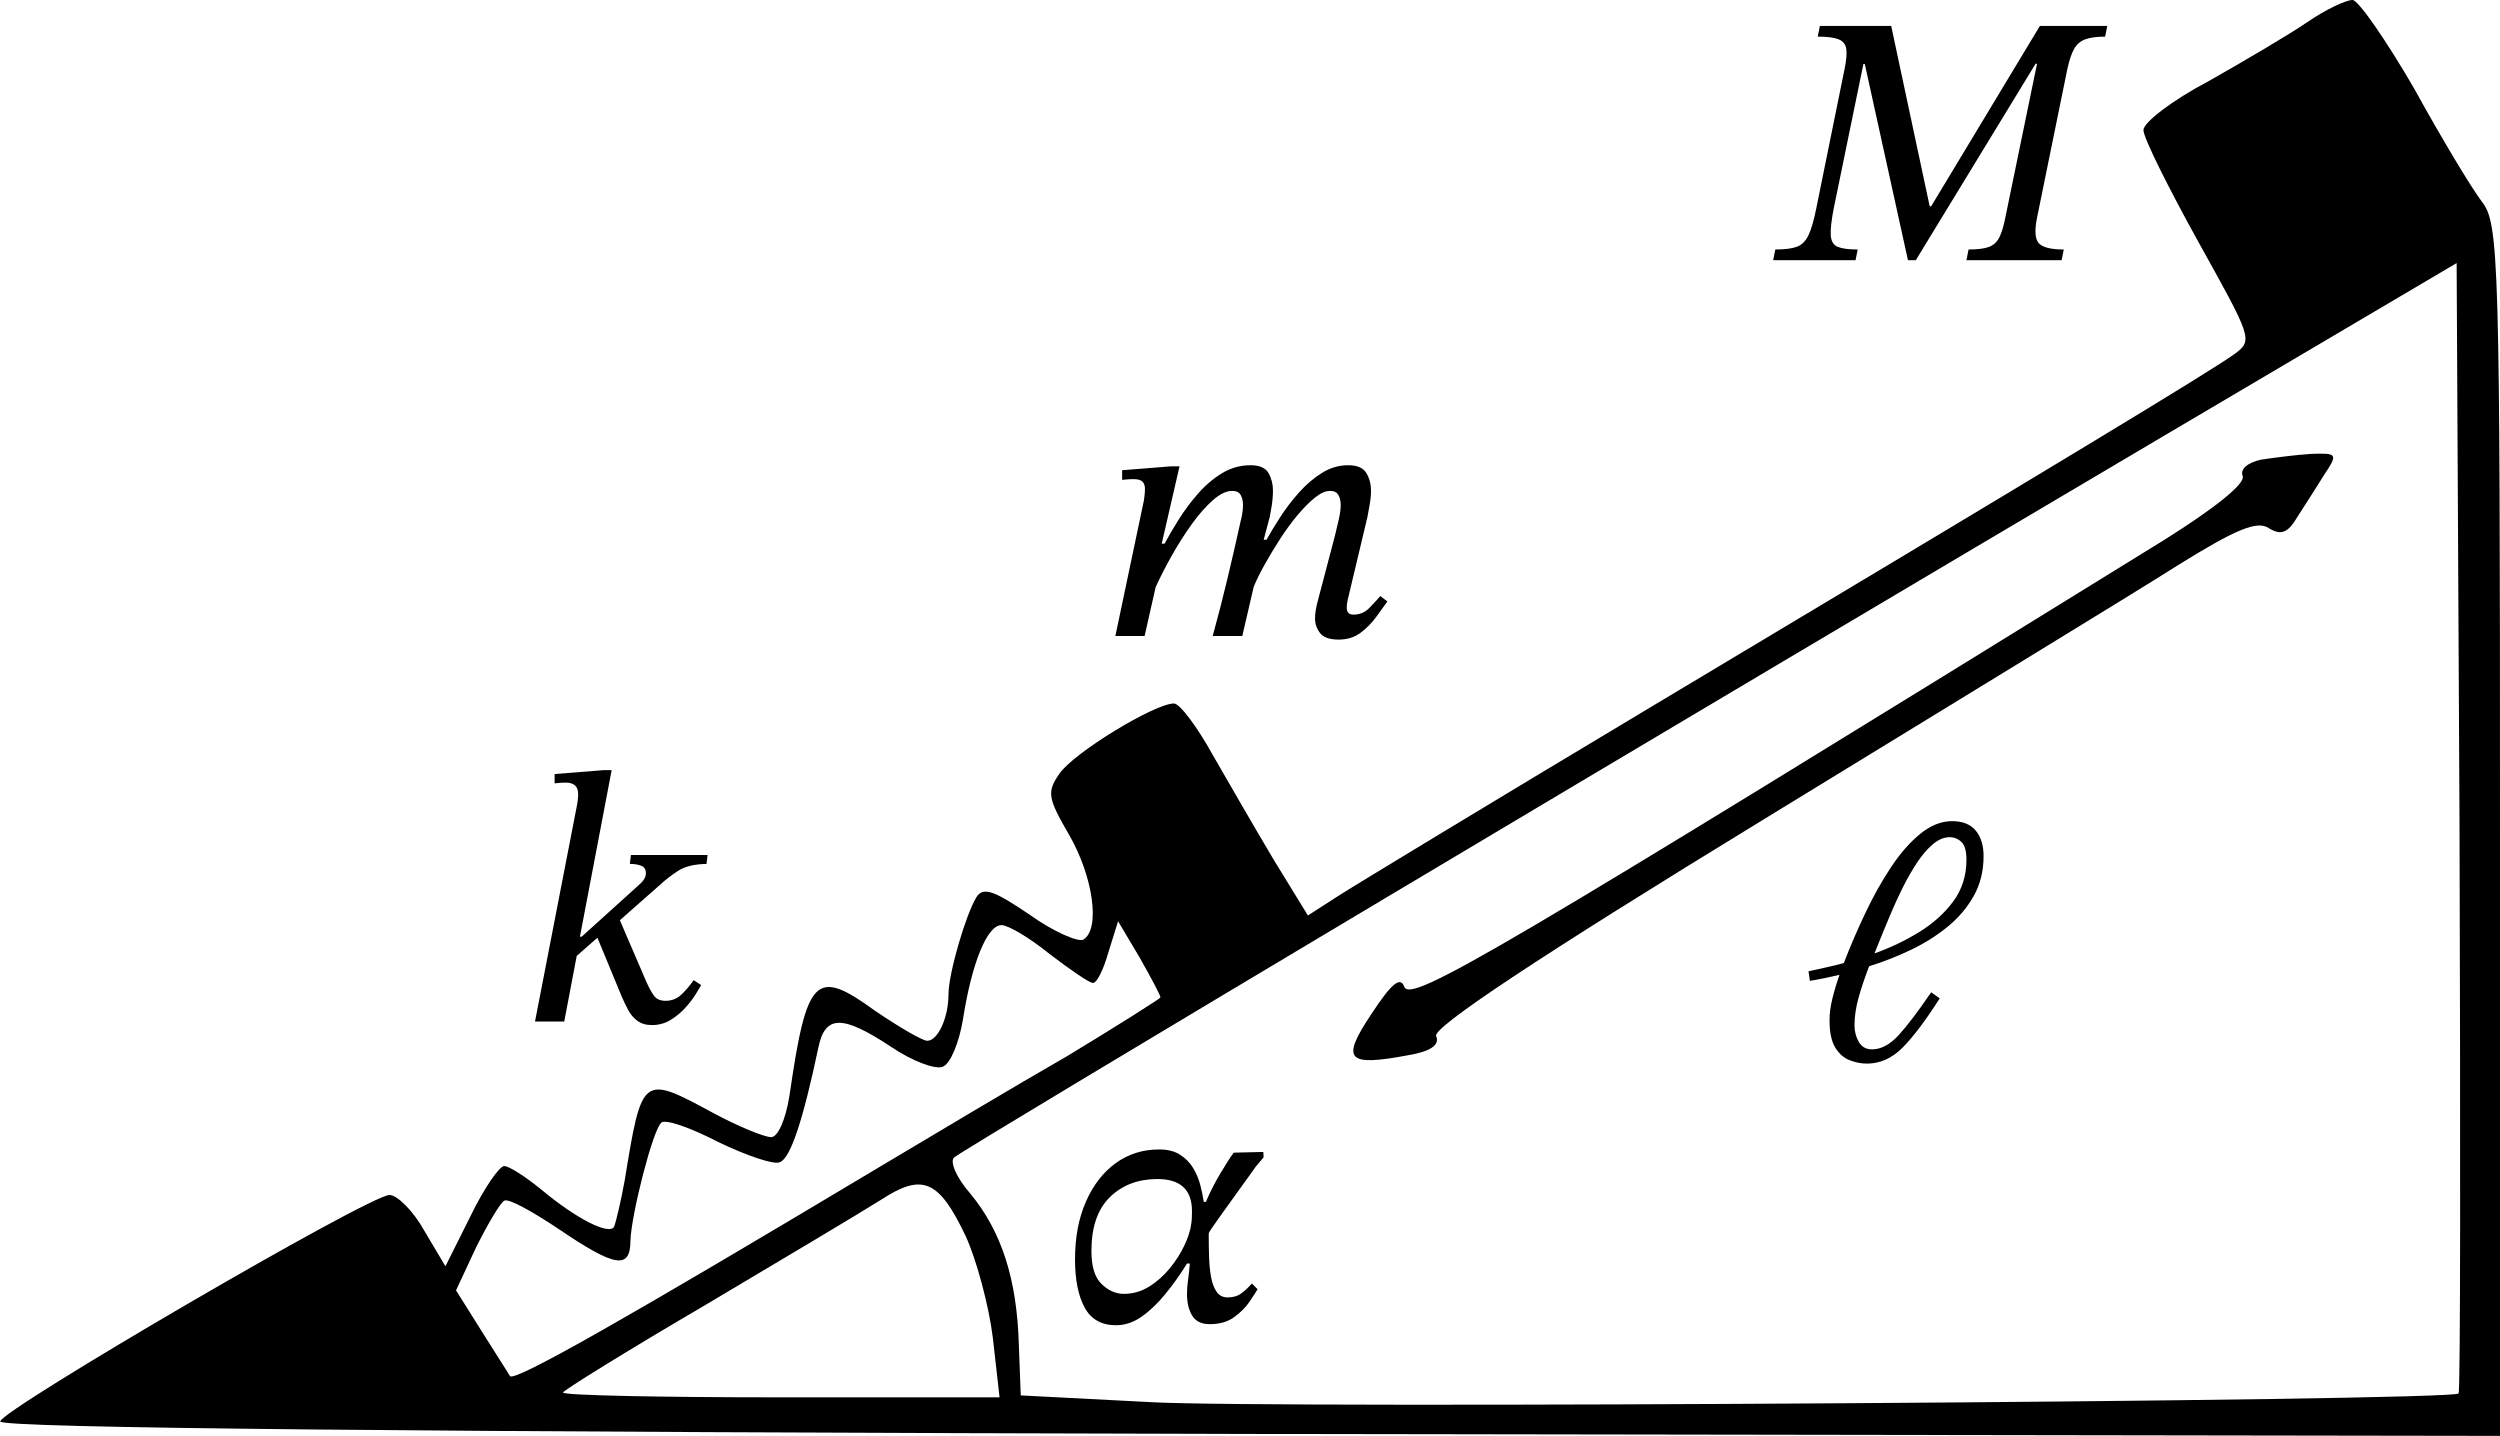 <svg xmlns="http://www.w3.org/2000/svg" version="1.0" width="259.422pt" height="149.007pt" viewBox="0 0 259.422 149.007" preserveAspectRatio="xMidYMid meet">
<g transform="translate(-51.578,229) scale(0.1,-0.1)" fill="#000000" stroke="none">
<path d="M2910 2267 c-19 -13 -65 -40 -102 -61 -38 -20 -68 -43 -68 -51 0 -8 26 -60 57 -116 55 -99 57 -102 38 -116 -23 -17 -192 -119 -605 -366 -162 -97 -309 -186 -326 -197 l-31 -20 -35 57 c-19 32 -48 82 -64 110 -16 29 -34 53 -40 53 -20 0 -104 -51 -119 -73 -13 -19 -12 -25 10 -63 25 -43 33 -98 15 -109 -5 -3 -31 8 -56 26 -37 25 -48 29 -55 18 -11 -18 -29 -79 -29 -101 0 -24 -11 -48 -22 -48 -5 0 -29 14 -54 31 -62 45 -71 36 -89 -88 -4 -25 -12 -43 -19 -43 -7 0 -34 11 -60 25 -74 40 -74 40 -92 -70 -4 -22 -9 -43 -11 -48 -5 -9 -39 8 -76 39 -16 13 -33 24 -38 24 -5 0 -21 -23 -35 -52 l-26 -52 -22 37 c-11 20 -28 37 -36 37 -21 0 -403 -223 -404 -235 -1 -7 439 -11 1297 -13 l1297 -2 0 629 c0 597 -1 629 -19 652 -10 13 -42 66 -70 117 -29 50 -58 92 -64 92 -7 0 -28 -10 -47 -23z m157 -1423 c-7 -8 -1236 -16 -1357 -9 l-135 7 -2 53 c-2 68 -18 117 -50 156 -15 17 -22 34 -17 38 10 9 768 461 1254 748 l305 180 3 -585 c1 -322 1 -587 -1 -588z m-1462 456 c21 -16 41 -30 45 -30 4 0 11 14 16 32 l10 32 22 -37 c12 -21 22 -40 22 -42 0 -1 -44 -29 -97 -61 -54 -31 -141 -83 -193 -114 -264 -158 -380 -224 -385 -218 -1 2 -14 22 -29 46 l-27 43 21 45 c12 24 25 46 29 48 4 3 29 -11 56 -29 59 -40 75 -43 75 -12 1 27 23 114 32 122 4 4 30 -5 59 -20 29 -14 58 -24 64 -21 11 4 24 43 40 119 7 34 25 34 75 1 22 -15 46 -24 54 -21 8 3 17 25 21 49 9 58 25 98 40 98 7 0 29 -13 50 -30z m-87 -293 c11 -24 24 -72 28 -105 l7 -62 -227 0 c-124 0 -226 2 -226 5 0 2 66 43 148 91 81 48 163 97 182 109 43 28 60 21 88 -38z" />
<path d="M2862 1813 c-14 -3 -22 -10 -19 -17 3 -8 -30 -34 -81 -66 -696 -430 -782 -481 -789 -464 -4 11 -13 4 -34 -28 -32 -48 -26 -55 38 -43 24 4 33 11 29 20 -3 9 103 80 342 226 191 117 383 234 427 262 61 38 83 47 95 39 13 -8 20 -5 30 12 7 11 20 31 28 44 14 21 13 22 -14 21 -16 -1 -39 -4 -52 -6z" />
</g>
<g><path d="M 213.933 27 L 213.933 27 L 204.054 27 L 204.276 25.89 Q 205.645 25.89 206.367 25.631 Q 207.088 25.372 207.458 24.651 Q 207.828 23.929 208.087 22.597 L 211.38 6.613 L 211.232 6.613 L 198.8 27 L 197.986 27 L 193.509 6.65 L 193.361 6.65 L 190.29 21.598 Q 189.92 23.485 189.976 24.41 Q 190.031 25.335 190.697 25.613 Q 191.363 25.89 192.769 25.89 L 192.547 27 L 184 27 L 184.222 25.89 Q 185.665 25.89 186.442 25.613 Q 187.219 25.335 187.663 24.41 Q 188.107 23.485 188.477 21.598 L 191.4 7.205 Q 191.696 5.799 191.585 5.077 Q 191.474 4.356 190.79 4.078 Q 190.105 3.801 188.625 3.801 L 188.847 2.691 L 196.247 2.691 L 200.243 21.413 L 200.391 21.413 L 211.676 2.691 L 218.669 2.691 L 218.447 3.801 Q 217.152 3.801 216.394 4.078 Q 215.635 4.356 215.228 5.077 Q 214.821 5.799 214.525 7.168 L 211.38 22.597 Q 210.973 24.632 211.584 25.261 Q 212.194 25.89 214.155 25.89 Z " fill="black" /></g><g><path d="M 128.911 66 L 128.911 66 L 125.84 66 Q 126.654 63.04 127.376 60.024 Q 128.097 57.009 128.763 53.975 Q 128.8 53.901 128.893 53.383 Q 128.985 52.865 128.985 52.421 Q 128.985 51.792 128.745 51.367 Q 128.504 50.941 127.875 50.941 Q 126.95 50.941 125.859 51.903 Q 124.767 52.865 123.675 54.382 Q 122.584 55.899 121.603 57.638 Q 120.623 59.377 119.92 60.931 L 118.773 66 L 115.739 66 L 118.699 51.94 Q 118.699 51.94 118.755 51.533 Q 118.81 51.126 118.81 50.719 Q 118.81 50.238 118.551 49.979 Q 118.292 49.72 117.626 49.72 Q 117.256 49.72 116.849 49.757 Q 116.442 49.794 116.442 49.794 L 116.442 48.795 L 121.548 48.388 L 122.399 48.388 L 120.549 56.417 L 120.845 56.417 Q 121.437 55.307 122.306 53.919 Q 123.176 52.532 124.305 51.237 Q 125.433 49.942 126.802 49.109 Q 128.171 48.277 129.762 48.277 Q 131.168 48.277 131.631 49.091 Q 132.093 49.905 132.093 50.904 Q 132.093 51.718 131.945 52.606 Q 131.797 53.494 131.76 53.642 L 131.131 56.01 L 131.427 56.01 Q 132.019 54.937 132.87 53.623 Q 133.721 52.31 134.812 51.089 Q 135.904 49.868 137.18 49.072 Q 138.457 48.277 139.9 48.277 Q 141.306 48.277 141.787 49.091 Q 142.268 49.905 142.268 50.904 Q 142.268 51.607 142.12 52.421 Q 141.972 53.235 141.898 53.642 L 139.863 62.189 Q 139.863 62.189 139.808 62.466 Q 139.752 62.744 139.752 63.077 Q 139.752 63.78 140.455 63.78 Q 141.417 63.78 142.102 63.077 Q 142.786 62.374 143.23 61.856 L 143.97 62.411 Q 143.489 63.077 142.805 64.02 Q 142.12 64.964 141.177 65.667 Q 140.233 66.37 138.901 66.37 Q 137.495 66.37 136.977 65.686 Q 136.459 65.001 136.459 64.187 Q 136.459 63.743 136.533 63.318 Q 136.607 62.892 136.644 62.744 L 138.531 55.566 Q 138.716 54.826 138.919 53.919 Q 139.123 53.013 139.123 52.421 Q 139.123 51.792 138.882 51.367 Q 138.642 50.941 138.013 50.941 Q 137.31 50.941 136.441 51.644 Q 135.571 52.347 134.627 53.475 Q 133.684 54.604 132.815 55.954 Q 131.945 57.305 131.224 58.6 Q 130.502 59.895 130.095 60.894 Z " fill="black" /></g><g><path d="M 63.472 79.915 L 63.472 79.915 L 60.179 97.194 L 60.364 97.194 L 66.136 91.977 Q 66.543 91.644 66.784 91.311 Q 67.024 90.978 67.024 90.608 Q 67.024 90.016 66.525 89.831 Q 66.025 89.646 65.359 89.646 L 65.47 88.721 L 73.425 88.721 L 73.314 89.646 Q 71.427 89.683 70.391 90.349 Q 69.355 91.015 68.43 91.866 L 64.323 95.492 L 67.061 101.856 Q 67.468 102.781 67.856 103.317 Q 68.245 103.854 69.059 103.854 Q 70.021 103.854 70.706 103.207 Q 71.39 102.559 71.982 101.708 L 72.759 102.226 Q 72.611 102.485 72.204 103.151 Q 71.797 103.817 71.131 104.557 Q 70.465 105.297 69.596 105.834 Q 68.726 106.37 67.653 106.37 Q 66.728 106.37 66.136 105.926 Q 65.544 105.482 65.192 104.816 Q 64.841 104.15 64.545 103.484 L 61.992 97.305 L 59.846 99.192 L 58.551 106 L 55.517 106 L 59.883 83.504 Q 59.883 83.504 59.939 83.134 Q 59.994 82.764 59.994 82.394 Q 59.994 81.21 58.699 81.21 Q 58.366 81.21 57.959 81.247 Q 57.552 81.284 57.552 81.284 L 57.552 80.322 L 62.658 79.915 Z " fill="black" /></g><g><path d="M 124.911 124.716 L 124.911 124.716 L 125.133 124.716 Q 125.799 123.162 126.65 121.737 Q 127.501 120.313 128.019 119.61 L 131.09 119.536 L 131.127 120.091 Q 130.942 120.313 130.59 120.72 Q 130.239 121.127 130.054 121.423 Q 127.945 124.346 126.687 126.103 Q 125.429 127.861 125.429 127.972 Q 125.429 128.083 125.429 128.379 Q 125.429 129.378 125.466 130.47 Q 125.503 131.561 125.669 132.505 Q 125.836 133.448 126.243 134.04 Q 126.65 134.632 127.39 134.632 Q 128.241 134.632 128.815 134.207 Q 129.388 133.781 129.906 133.189 L 130.498 133.781 Q 130.239 134.225 129.647 135.095 Q 129.055 135.964 128.056 136.685 Q 127.057 137.407 125.54 137.407 Q 124.245 137.407 123.709 136.519 Q 123.172 135.631 123.172 134.262 Q 123.172 133.596 123.283 132.819 Q 123.394 132.042 123.468 131.117 L 123.172 131.117 Q 122.099 132.856 120.897 134.317 Q 119.694 135.779 118.436 136.649 Q 117.178 137.518 115.809 137.518 Q 113.552 137.518 112.553 135.686 Q 111.554 133.855 111.554 130.673 Q 111.554 127.269 112.683 124.697 Q 113.811 122.126 115.772 120.701 Q 117.733 119.277 120.286 119.277 Q 121.618 119.277 122.469 119.832 Q 123.32 120.387 123.82 121.219 Q 124.319 122.052 124.559 122.995 Q 124.8 123.939 124.911 124.716 Z M 116.623 134.262 L 116.623 134.262 Q 118.029 134.262 119.25 133.504 Q 120.471 132.745 121.415 131.579 Q 122.358 130.414 122.931 129.174 Q 123.505 127.935 123.616 126.973 Q 123.653 126.788 123.672 126.455 Q 123.69 126.122 123.69 125.678 Q 123.69 122.348 120.101 122.348 Q 117.104 122.348 115.18 124.216 Q 113.256 126.085 113.256 129.822 Q 113.256 132.227 114.311 133.244 Q 115.365 134.262 116.623 134.262 Z " fill="black" /></g><g><path d="M 187.666 100.787 L 187.666 100.787 Q 188.517 100.602 189.442 100.398 Q 190.367 100.195 191.329 99.936 Q 192.328 97.346 193.567 94.737 Q 194.807 92.129 196.232 89.983 Q 197.656 87.837 199.266 86.523 Q 200.875 85.21 202.577 85.21 Q 204.205 85.21 205.019 86.191 Q 205.833 87.171 205.833 88.836 Q 205.833 91.167 204.797 92.998 Q 203.761 94.83 202.041 96.218 Q 200.32 97.605 198.211 98.604 Q 196.102 99.603 193.956 100.269 Q 193.327 101.897 192.883 103.451 Q 192.439 105.005 192.439 106.411 Q 192.439 107.336 192.883 108.113 Q 193.327 108.89 194.252 108.89 Q 195.658 108.89 196.99 107.447 Q 198.322 106.004 200.394 102.97 L 201.282 103.599 Q 199.062 107.077 197.416 108.724 Q 195.769 110.37 193.734 110.37 Q 192.846 110.37 191.94 110.019 Q 191.033 109.667 190.441 108.705 Q 189.849 107.743 189.849 105.856 Q 189.849 104.82 190.145 103.617 Q 190.441 102.415 190.885 101.157 Q 189.146 101.564 187.814 101.786 Z M 202.318 86.875 L 202.318 86.875 Q 201.43 86.875 200.56 87.615 Q 199.691 88.355 198.914 89.539 Q 198.137 90.723 197.471 92.055 Q 196.805 93.387 196.287 94.608 Q 195.769 95.829 195.436 96.643 L 194.511 98.937 Q 196.99 98.049 199.155 96.717 Q 201.319 95.385 202.688 93.535 Q 204.057 91.685 204.057 89.206 Q 204.057 87.874 203.539 87.374 Q 203.021 86.875 202.318 86.875 Z " fill="black" /></g></svg>